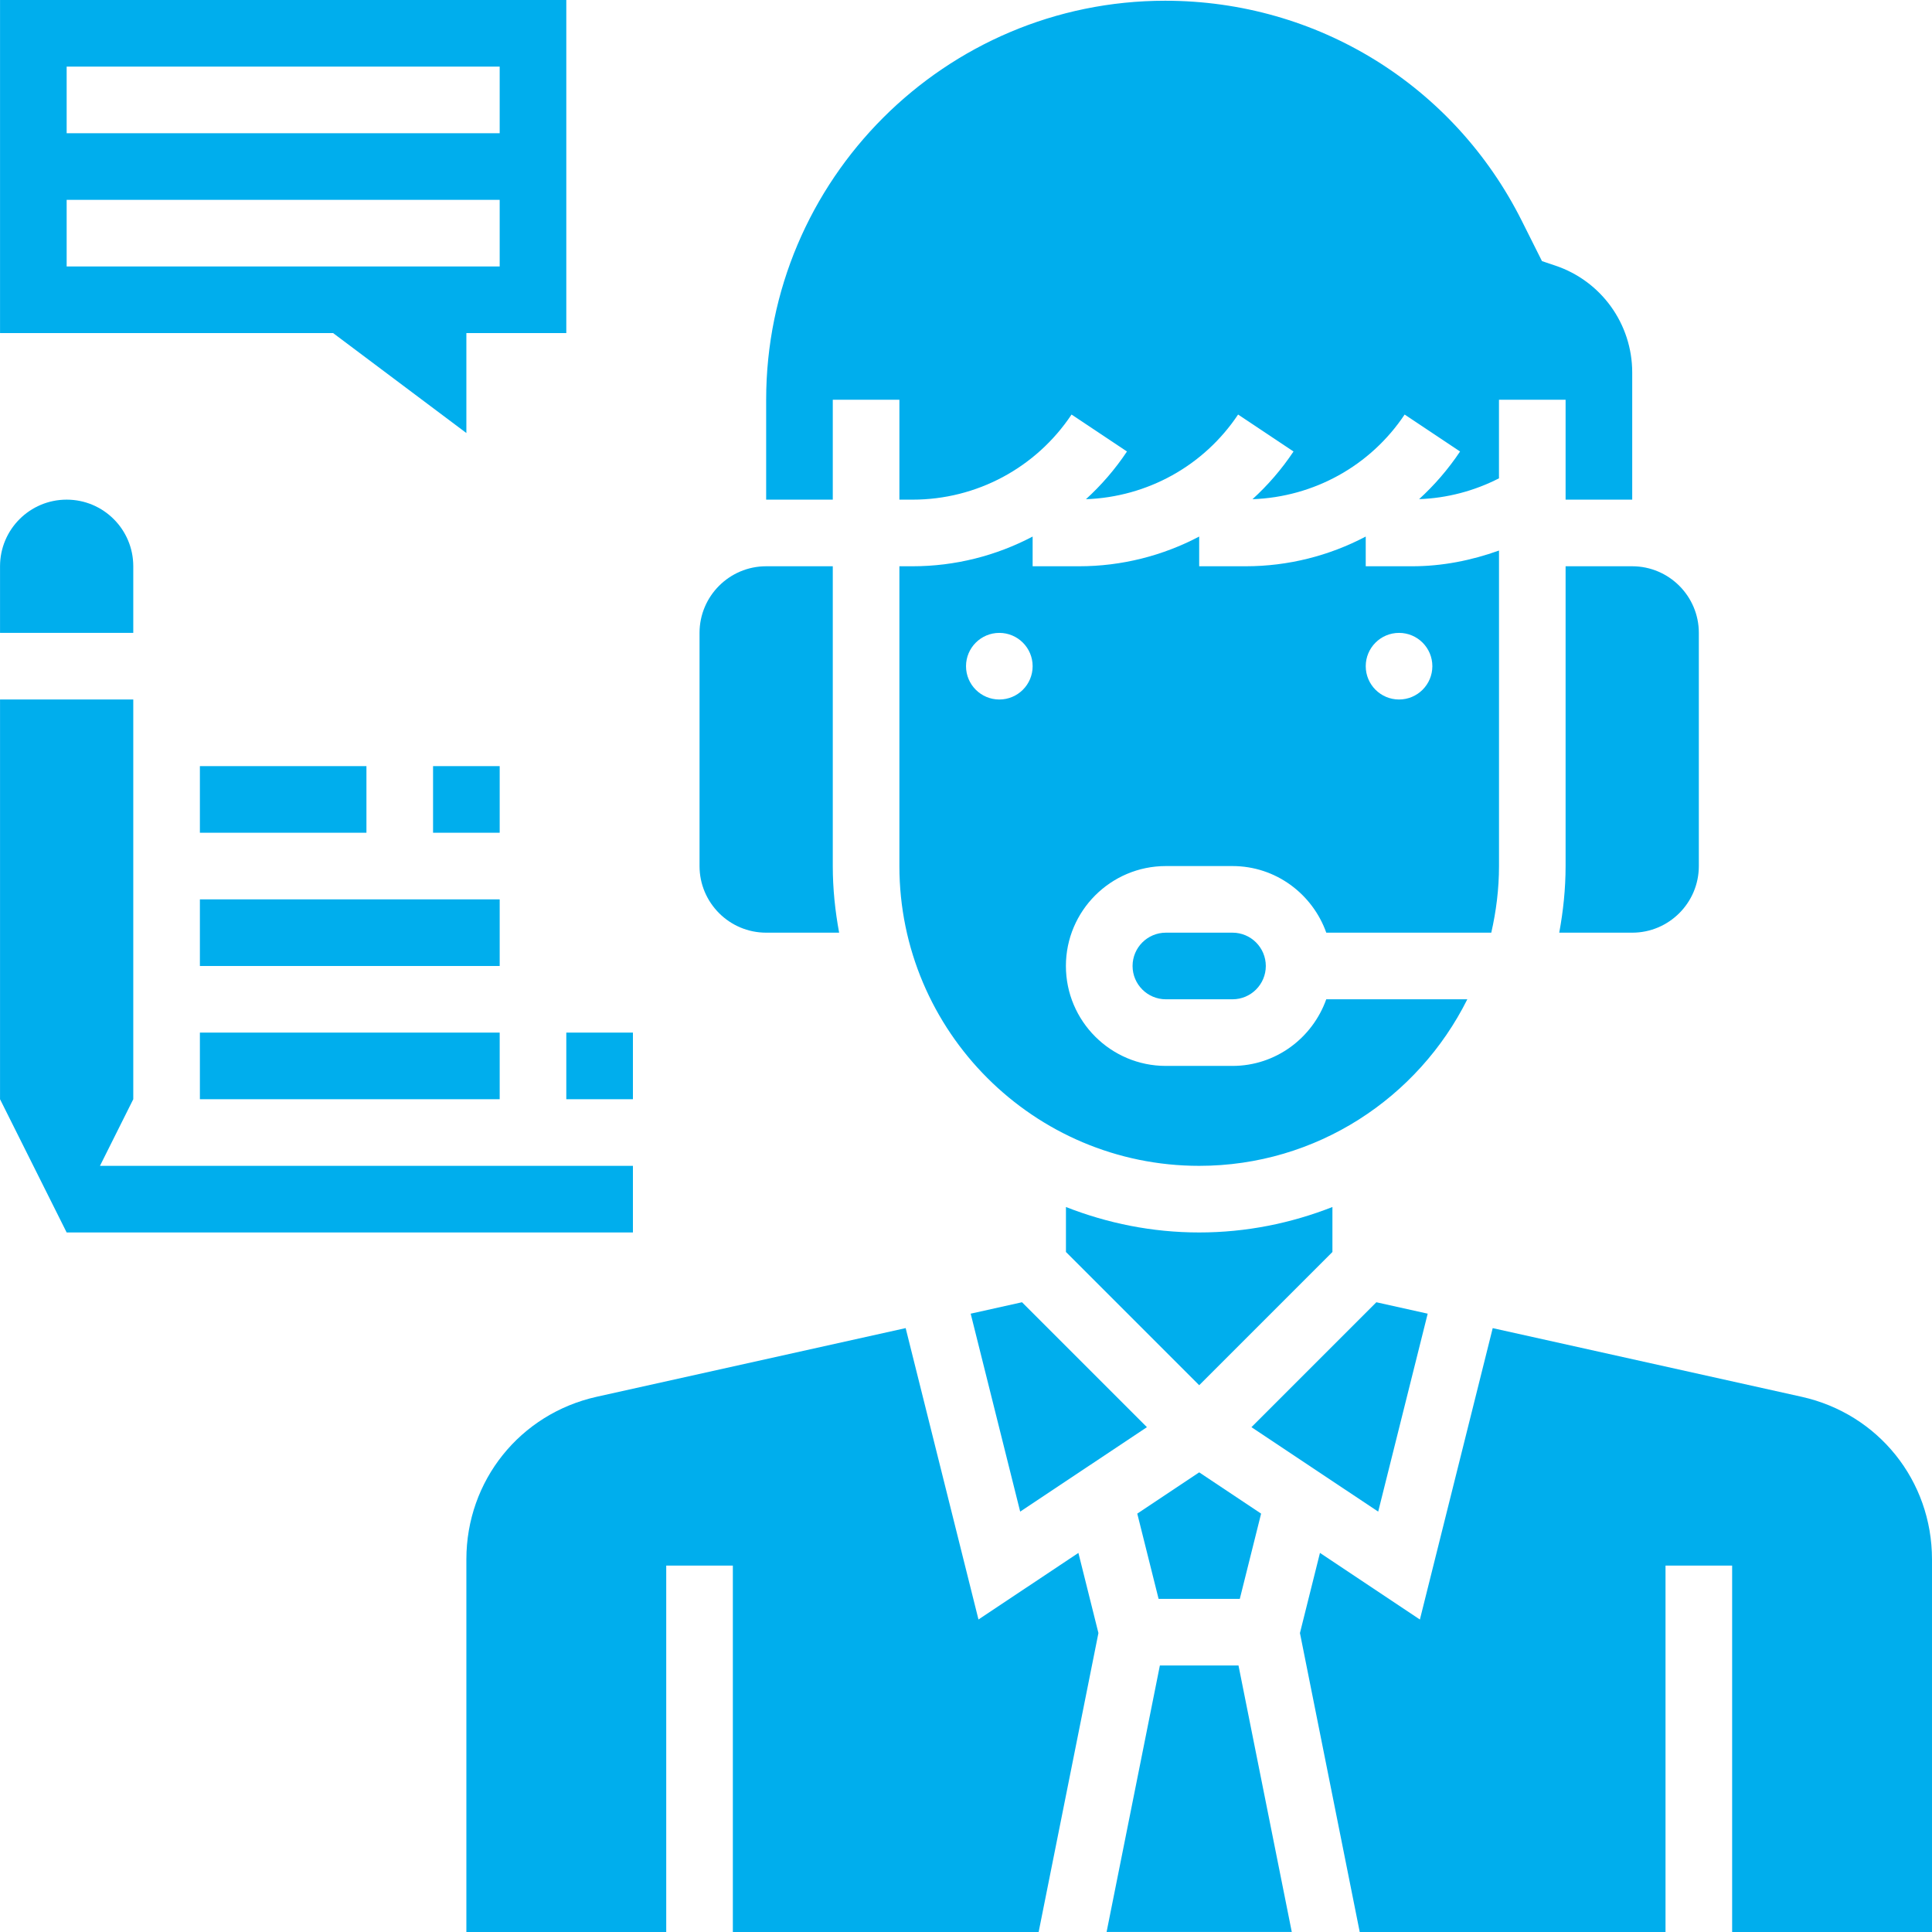 <?xml version="1.0"?>
<svg xmlns="http://www.w3.org/2000/svg" height="512px" viewBox="0 0 464 464.008" width="512px" class=""><g><path d="m233.125 315.504 11.887 47.543 30.441-20.285-30-30zm0 0" data-original="#000000" class="active-path" data-old_color="#000000" fill="#00AEED"/><path d="m280.004 224c-4.414 0-8 3.586-8 8s3.586 8 8 8h16c4.418 0 8-3.586 8-8s-3.582-8-8-8zm0 0" data-original="#000000" class="active-path" data-old_color="#000000" fill="#00AEED"/><path d="m320.004 300.688v-10.801c-9.938 3.898-20.703 6.113-32 6.113s-22.062-2.215-32-6.113v10.801l32 32zm0 0" data-original="#000000" class="active-path" data-old_color="#000000" fill="#00AEED"/><path d="m376.004 136v72c0 5.473-.566 10.801-1.527 16h17.527c8.824 0 16-7.176 16-16v-56c0-8.824-7.176-16-16-16zm0 0" data-original="#000000" class="active-path" data-old_color="#000000" fill="#00AEED"/><path d="m318.531 224h39.625c1.176-5.152 1.855-10.496 1.855-16v-75.777c-6.672 2.395-13.68 3.777-20.84 3.777h-11.168v-7.137c-8.75 4.609-18.617 7.137-28.84 7.137h-11.16v-7.137c-8.75 4.609-18.617 7.137-28.84 7.137h-11.16v-7.137c-8.75 4.609-18.617 7.137-28.84 7.137h-3.16v72c0 39.703 32.297 72 72 72 28.199 0 52.594-16.336 64.398-40h-33.879c-3.312 9.289-12.113 16-22.527 16h-16c-13.23 0-24-10.77-24-24s10.77-24 24-24h16c10.426 0 19.223 6.711 22.535 16zm17.473-72c4.418 0 8 3.586 8 8s-3.582 8-8 8c-4.414 0-8-3.586-8-8s3.586-8 8-8zm-96 16c-4.414 0-8-3.586-8-8s3.586-8 8-8c4.418 0 8 3.586 8 8 0 4.426-3.582 8-8 8zm0 0" data-original="#000000" class="active-path" data-old_color="#000000" fill="#00AEED"/><path d="m200.004 96h16v24h3.16c15.383 0 29.656-7.641 38.184-20.441l13.312 8.875c-2.84 4.262-6.16 8.094-9.855 11.461 14.742-.527 28.32-8 36.543-20.336l13.312 8.875c-2.84 4.262-6.16 8.094-9.855 11.461 14.742-.527 28.32-8 36.543-20.336l13.312 8.875c-2.84 4.254-6.152 8.078-9.84 11.445 6.711-.238 13.23-1.957 19.184-5v-18.879h16v24h16v-30.527c0-11.688-7.449-22.016-18.527-25.703l-3.145-1.059-4.793-9.566c-16.336-32.672-49.176-52.969-85.711-52.969-52.832 0-95.824 42.992-95.824 95.824v24h16zm0 0" data-original="#000000" class="active-path" data-old_color="#000000" fill="#00AEED"/><path d="m432.684 335.465-74.184-16.488-17.488 69.984-24-16-4.809 19.246 14.359 71.801h73.441v-88h16v88h48v-89.496c0-18.895-12.879-34.953-31.32-39.047zm0 0" data-original="#000000" class="active-path" data-old_color="#000000" fill="#00AEED"/><path d="m234.996 388.953-17.488-69.984-74.184 16.488c-18.441 4.102-31.32 20.16-31.32 39.055v89.496h48v-88h16v88h73.441l14.359-71.801-4.809-19.246zm0 0" data-original="#000000" class="active-path" data-old_color="#000000" fill="#00AEED"/><path d="m297.758 384 5.117-20.473-14.871-9.91-14.871 9.91 5.121 20.473zm0 0" data-original="#000000" class="active-path" data-old_color="#000000" fill="#00AEED"/><path d="m278.562 400-12.797 64h44.477l-12.797-64zm0 0" data-original="#000000" class="active-path" data-old_color="#000000" fill="#00AEED"/><path d="m184.004 224h17.527c-.961-5.199-1.527-10.527-1.527-16v-72h-16c-8.824 0-16 7.176-16 16v56c0 8.824 7.176 16 16 16zm0 0" data-original="#000000" class="active-path" data-old_color="#000000" fill="#00AEED"/><path d="m342.883 315.504-12.328-2.742-30 30 30.441 20.285zm0 0" data-original="#000000" class="active-path" data-old_color="#000000" fill="#00AEED"/><path d="m112.004 104v-24h24v-80h-136v80h80zm-96-88h104v16h-104zm0 32h104v16h-104zm0 0" data-original="#000000" class="active-path" data-old_color="#000000" fill="#00AEED"/><path d="m152.004 280h-128l8-16v-96h-32v96l16 32h136zm0 0" data-original="#000000" class="active-path" data-old_color="#000000" fill="#00AEED"/><path d="m32.004 136c0-8.84-7.16-16-16-16s-16 7.16-16 16v16h32zm0 0" data-original="#000000" class="active-path" data-old_color="#000000" fill="#00AEED"/><path d="m136.004 248h16v16h-16zm0 0" data-original="#000000" class="active-path" data-old_color="#000000" fill="#00AEED"/><path d="m48.004 248h72v16h-72zm0 0" data-original="#000000" class="active-path" data-old_color="#000000" fill="#00AEED"/><path d="m48.004 216h72v16h-72zm0 0" data-original="#000000" class="active-path" data-old_color="#000000" fill="#00AEED"/><path d="m104.004 184h16v16h-16zm0 0" data-original="#000000" class="active-path" data-old_color="#000000" fill="#00AEED"/><path d="m48.004 184h40v16h-40zm0 0" data-original="#000000" class="active-path" data-old_color="#000000" fill="#00AEED"/></g> </svg>
